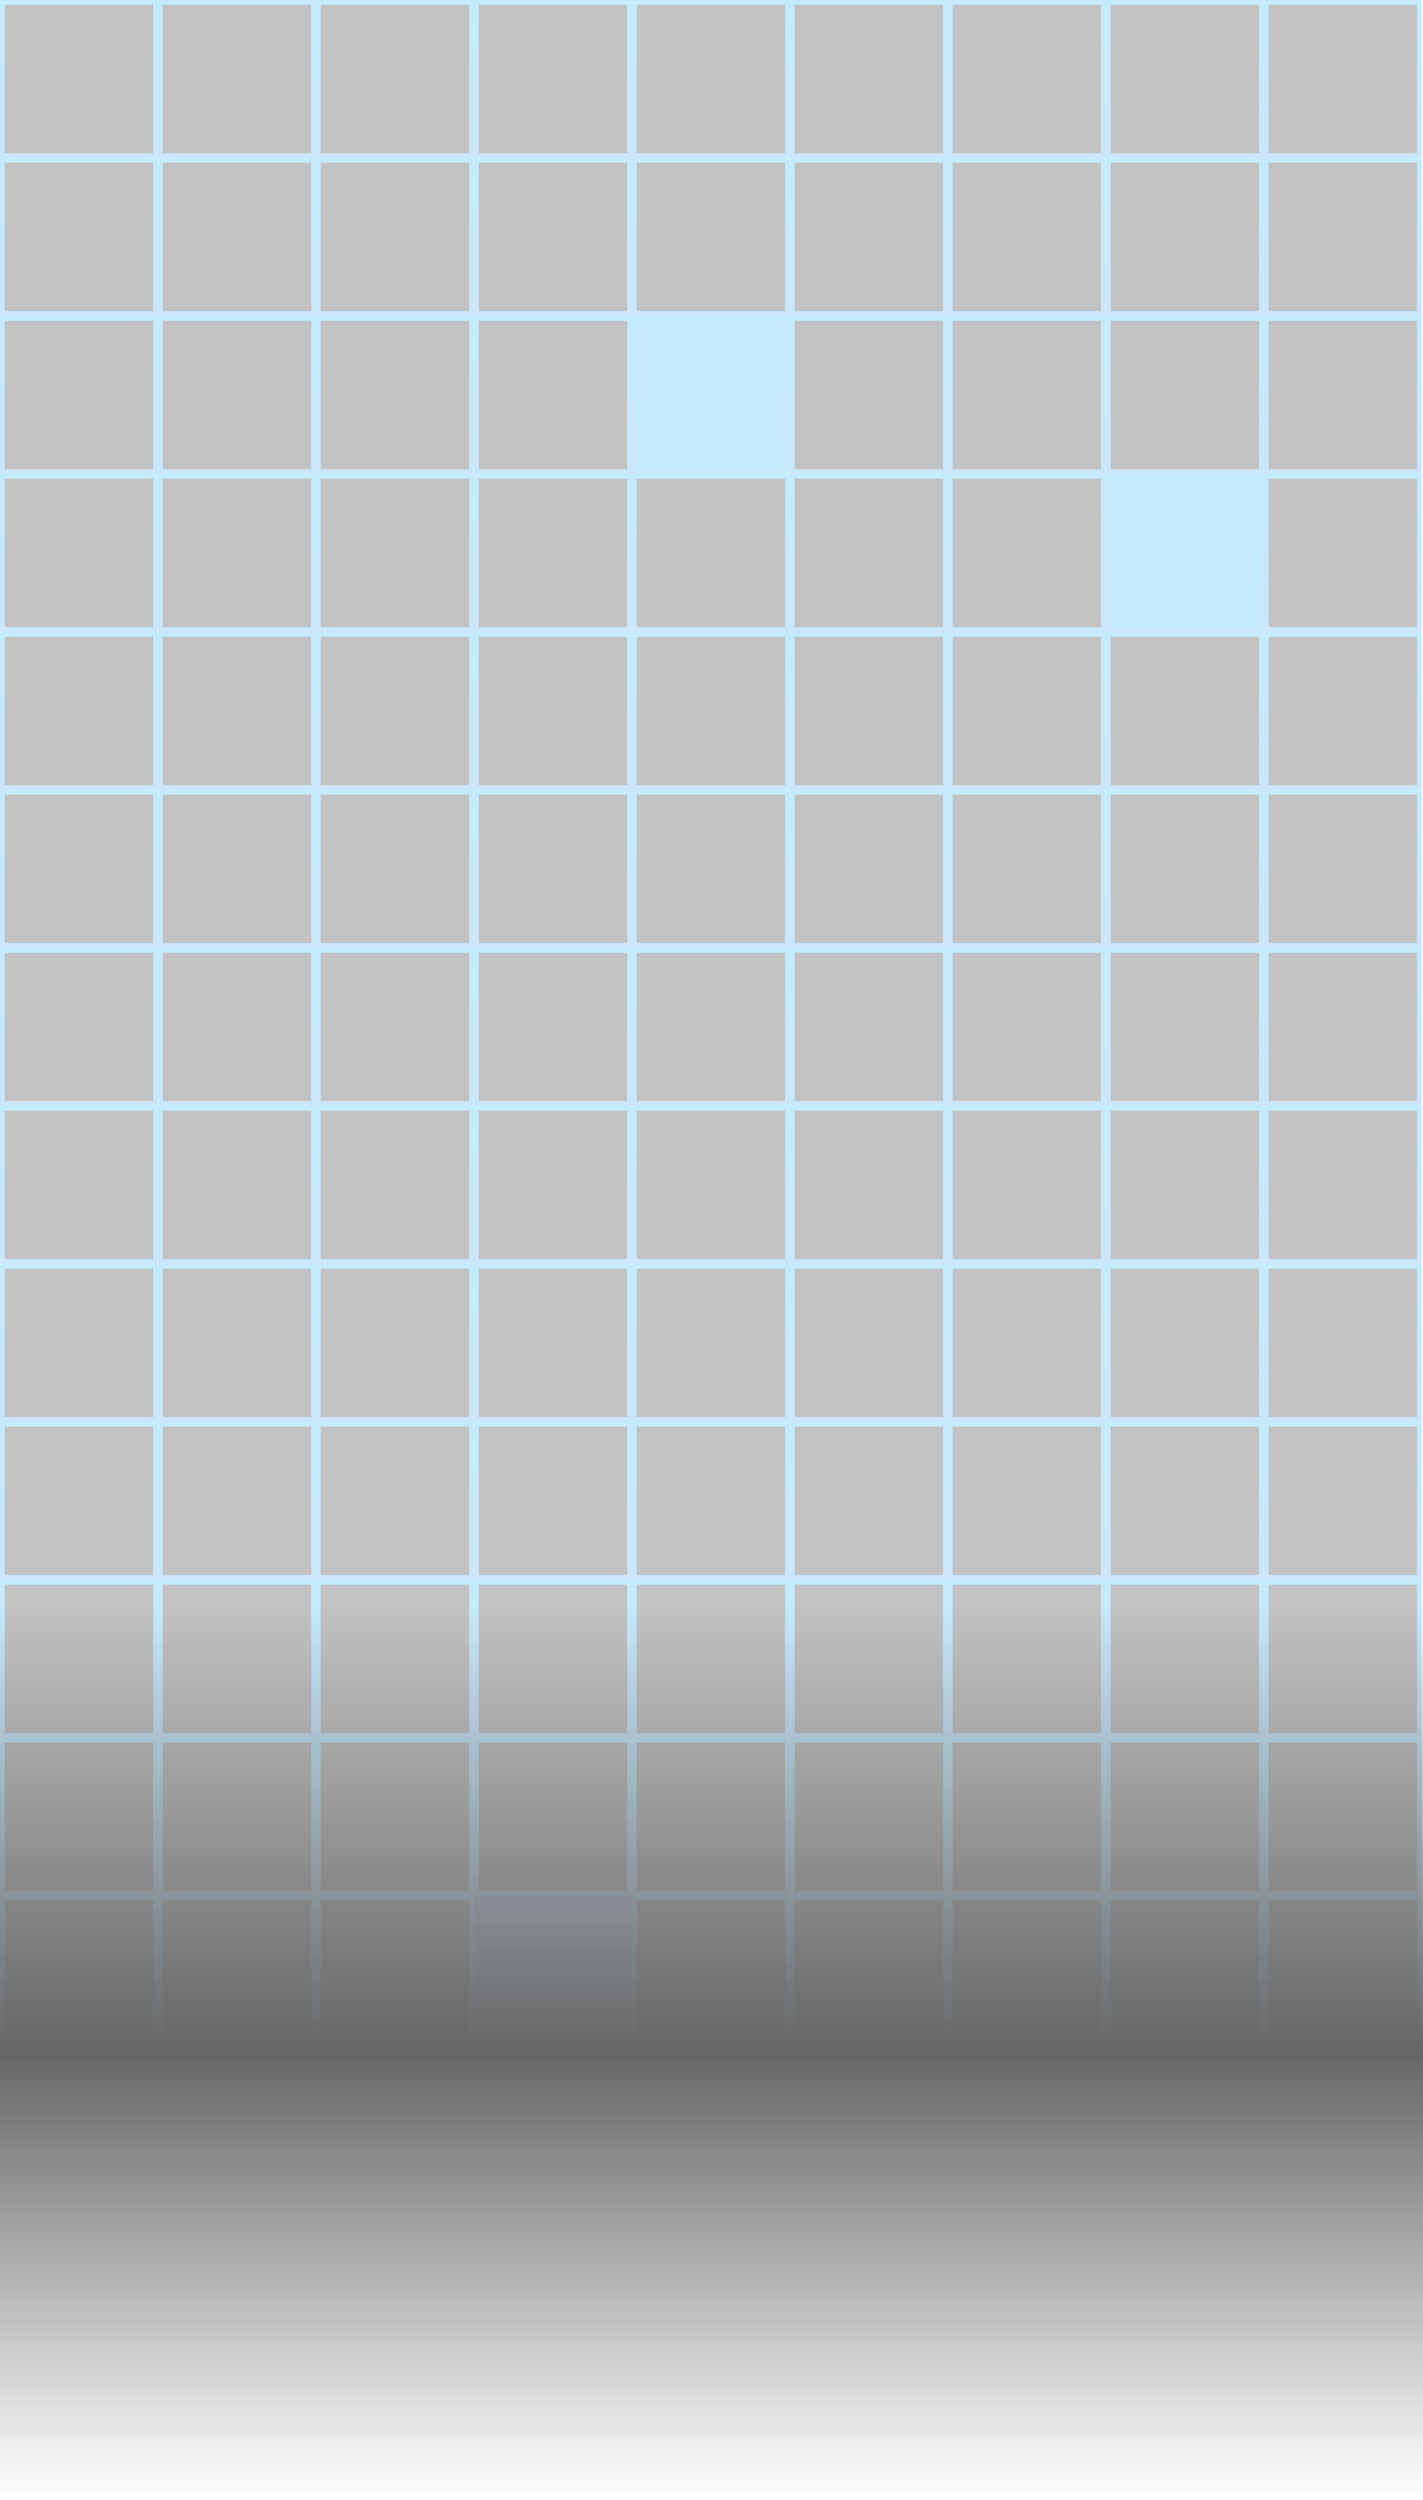 <svg width="374" height="657" viewBox="0 0 374 657" fill="none" xmlns="http://www.w3.org/2000/svg">
<g opacity="0.6">
<g opacity="0.4">
<rect x="0.631" y="0.631" width="40.259" height="40.259" stroke="url(#paint0_linear_1_20)" stroke-width="1.261" fill="#000000"/>
<rect x="42.151" y="0.631" width="40.259" height="40.259" stroke="url(#paint1_linear_1_20)" stroke-width="1.261" fill="#000000"/>
<rect x="83.671" y="0.631" width="40.259" height="40.259" stroke="url(#paint2_linear_1_20)" stroke-width="1.261" fill="#000000"/>
<rect x="125.191" y="0.631" width="40.259" height="40.259" stroke="url(#paint3_linear_1_20)" stroke-width="1.261" fill="#000000"/>
<rect x="166.711" y="0.631" width="40.259" height="40.259" stroke="url(#paint4_linear_1_20)" stroke-width="1.261" fill="#000000"/>
<rect x="208.231" y="0.631" width="40.259" height="40.259" stroke="url(#paint5_linear_1_20)" stroke-width="1.261" fill="#000000"/>
<rect x="249.751" y="0.631" width="40.259" height="40.259" stroke="url(#paint6_linear_1_20)" stroke-width="1.261" fill="#000000"/>
<rect x="291.271" y="0.631" width="40.259" height="40.259" stroke="url(#paint7_linear_1_20)" stroke-width="1.261" fill="#000000"/>
<rect x="332.791" y="0.631" width="40.259" height="40.259" stroke="url(#paint8_linear_1_20)" stroke-width="1.261" fill="#000000"/>
<rect x="0.631" y="42.151" width="40.259" height="40.259" stroke="url(#paint9_linear_1_20)" stroke-width="1.261" fill="#000000"/>
<rect x="42.151" y="42.151" width="40.259" height="40.259" stroke="url(#paint10_linear_1_20)" stroke-width="1.261" fill="#000000"/>
<rect x="83.671" y="42.151" width="40.259" height="40.259" stroke="url(#paint11_linear_1_20)" stroke-width="1.261" fill="#000000"/>
<rect x="125.191" y="42.151" width="40.259" height="40.259" stroke="url(#paint12_linear_1_20)" stroke-width="1.261" fill="#000000"/>
<rect x="166.711" y="42.151" width="40.259" height="40.259" stroke="url(#paint13_linear_1_20)" stroke-width="1.261" fill="#000000"/>
<rect x="208.231" y="42.151" width="40.259" height="40.259" stroke="url(#paint14_linear_1_20)" stroke-width="1.261" fill="#000000"/>
<rect x="249.751" y="42.151" width="40.259" height="40.259" stroke="url(#paint15_linear_1_20)" stroke-width="1.261" fill="#000000"/>
<rect x="291.271" y="42.151" width="40.259" height="40.259" stroke="url(#paint16_linear_1_20)" stroke-width="1.261" fill="#000000"/>
<rect x="332.791" y="42.151" width="40.259" height="40.259" stroke="url(#paint17_linear_1_20)" stroke-width="1.261" fill="#000000"/>
<rect x="0.631" y="83.671" width="40.259" height="40.259" stroke="url(#paint18_linear_1_20)" stroke-width="1.261" fill="#000000"/>
<rect x="42.151" y="83.671" width="40.259" height="40.259" stroke="url(#paint19_linear_1_20)" stroke-width="1.261" fill="#000000"/>
<rect x="83.671" y="83.671" width="40.259" height="40.259" stroke="url(#paint20_linear_1_20)" stroke-width="1.261" fill="#000000"/>
<rect x="125.191" y="83.671" width="40.259" height="40.259" stroke="url(#paint21_linear_1_20)" stroke-width="1.261" fill="#000000"/>
<rect x="166.711" y="83.671" width="40.259" height="40.259" fill="#03a9f4" stroke="url(#paint22_linear_1_20)" stroke-width="1.261"/>
<rect x="208.231" y="83.671" width="40.259" height="40.259" stroke="url(#paint23_linear_1_20)" stroke-width="1.261" fill="#000000"/>
<rect x="249.751" y="83.671" width="40.259" height="40.259" stroke="url(#paint24_linear_1_20)" stroke-width="1.261" fill="#000000"/>
<rect x="291.271" y="83.671" width="40.259" height="40.259" stroke="url(#paint25_linear_1_20)" stroke-width="1.261" fill="#000000"/>
<rect x="332.791" y="83.671" width="40.259" height="40.259" stroke="url(#paint26_linear_1_20)" stroke-width="1.261" fill="#000000"/>
<rect x="0.631" y="125.191" width="40.259" height="40.259" stroke="url(#paint27_linear_1_20)" stroke-width="1.261" fill="#000000"/>
<rect x="42.151" y="125.191" width="40.259" height="40.259" stroke="url(#paint28_linear_1_20)" stroke-width="1.261" fill="#000000"/>
<rect x="83.671" y="125.191" width="40.259" height="40.259" stroke="url(#paint29_linear_1_20)" stroke-width="1.261" fill="#000000"/>
<rect x="125.191" y="125.191" width="40.259" height="40.259" stroke="url(#paint30_linear_1_20)" stroke-width="1.261" fill="#000000"/>
<rect x="166.711" y="125.191" width="40.259" height="40.259" stroke="url(#paint31_linear_1_20)" stroke-width="1.261" fill="#000000"/>
<rect x="208.231" y="125.191" width="40.259" height="40.259" stroke="url(#paint32_linear_1_20)" stroke-width="1.261" fill="#000000"/>
<rect x="249.751" y="125.191" width="40.259" height="40.259" stroke="url(#paint33_linear_1_20)" stroke-width="1.261" fill="#000000"/>
<rect x="291.271" y="125.191" width="40.259" height="40.259" fill="#03a9f4" stroke="url(#paint34_linear_1_20)" stroke-width="1.261"/>
<rect x="332.791" y="125.191" width="40.259" height="40.259" stroke="url(#paint35_linear_1_20)" stroke-width="1.261" fill="#000000"/>
<rect x="0.631" y="166.711" width="40.259" height="40.259" stroke="url(#paint36_linear_1_20)" stroke-width="1.261" fill="#000000"/>
<rect x="42.151" y="166.711" width="40.259" height="40.259" stroke="url(#paint37_linear_1_20)" stroke-width="1.261" fill="#000000"/>
<rect x="83.671" y="166.711" width="40.259" height="40.259" stroke="url(#paint38_linear_1_20)" stroke-width="1.261" fill="#000000"/>
<rect x="125.191" y="166.711" width="40.259" height="40.259" stroke="url(#paint39_linear_1_20)" stroke-width="1.261" fill="#000000"/>
<rect x="166.711" y="166.711" width="40.259" height="40.259" stroke="url(#paint40_linear_1_20)" stroke-width="1.261" fill="#000000"/>
<rect x="208.231" y="166.711" width="40.259" height="40.259" stroke="url(#paint41_linear_1_20)" stroke-width="1.261" fill="#000000"/>
<rect x="249.751" y="166.711" width="40.259" height="40.259" stroke="url(#paint42_linear_1_20)" stroke-width="1.261" fill="#000000"/>
<rect x="291.271" y="166.711" width="40.259" height="40.259" stroke="url(#paint43_linear_1_20)" stroke-width="1.261" fill="#000000"/>
<rect x="332.791" y="166.711" width="40.259" height="40.259" stroke="url(#paint44_linear_1_20)" stroke-width="1.261" fill="#000000"/>
<rect x="0.631" y="208.231" width="40.259" height="40.259" stroke="url(#paint45_linear_1_20)" stroke-width="1.261" fill="#000000"/>
<rect x="42.151" y="208.231" width="40.259" height="40.259" stroke="url(#paint46_linear_1_20)" stroke-width="1.261" fill="#000000"/>
<rect x="83.671" y="208.231" width="40.259" height="40.259" stroke="url(#paint47_linear_1_20)" stroke-width="1.261" fill="#000000"/>
<rect x="125.191" y="208.231" width="40.259" height="40.259" stroke="url(#paint48_linear_1_20)" stroke-width="1.261" fill="#000000"/>
<rect x="166.711" y="208.231" width="40.259" height="40.259" stroke="url(#paint49_linear_1_20)" stroke-width="1.261" fill="#000000"/>
<rect x="208.231" y="208.231" width="40.259" height="40.259" stroke="url(#paint50_linear_1_20)" stroke-width="1.261" fill="#000000"/>
<rect x="249.751" y="208.231" width="40.259" height="40.259" stroke="url(#paint51_linear_1_20)" stroke-width="1.261" fill="#000000"/>
<rect x="291.271" y="208.231" width="40.259" height="40.259" stroke="url(#paint52_linear_1_20)" stroke-width="1.261" fill="#000000"/>
<rect x="332.791" y="208.231" width="40.259" height="40.259" stroke="url(#paint53_linear_1_20)" stroke-width="1.261" fill="#000000"/>
<rect x="0.631" y="249.751" width="40.259" height="40.259" stroke="url(#paint54_linear_1_20)" stroke-width="1.261" fill="#000000"/>
<rect x="42.151" y="249.751" width="40.259" height="40.259" stroke="url(#paint55_linear_1_20)" stroke-width="1.261" fill="#000000"/>
<rect x="83.671" y="249.751" width="40.259" height="40.259" stroke="url(#paint56_linear_1_20)" stroke-width="1.261" fill="#000000"/>
<rect x="125.191" y="249.751" width="40.259" height="40.259" stroke="url(#paint57_linear_1_20)" stroke-width="1.261" fill="#000000"/>
<rect x="166.711" y="249.751" width="40.259" height="40.259" stroke="url(#paint58_linear_1_20)" stroke-width="1.261" fill="#000000"/>
<rect x="208.231" y="249.751" width="40.259" height="40.259" stroke="url(#paint59_linear_1_20)" stroke-width="1.261" fill="#000000"/>
<rect x="249.751" y="249.751" width="40.259" height="40.259" stroke="url(#paint60_linear_1_20)" stroke-width="1.261" fill="#000000"/>
<rect x="291.271" y="249.751" width="40.259" height="40.259" stroke="url(#paint61_linear_1_20)" stroke-width="1.261" fill="#000000"/>
<rect x="332.791" y="249.751" width="40.259" height="40.259" stroke="url(#paint62_linear_1_20)" stroke-width="1.261" fill="#000000"/>
<rect x="0.631" y="291.271" width="40.259" height="40.259" stroke="url(#paint63_linear_1_20)" stroke-width="1.261" fill="#000000"/>
<rect x="42.151" y="291.271" width="40.259" height="40.259" stroke="url(#paint64_linear_1_20)" stroke-width="1.261" fill="#000000"/>
<rect x="83.671" y="291.271" width="40.259" height="40.259" stroke="url(#paint65_linear_1_20)" stroke-width="1.261" fill="#000000"/>
<rect x="125.191" y="291.271" width="40.259" height="40.259" stroke="url(#paint66_linear_1_20)" stroke-width="1.261" fill="#000000"/>
<rect x="166.711" y="291.271" width="40.259" height="40.259" stroke="url(#paint67_linear_1_20)" stroke-width="1.261" fill="#000000"/>
<rect x="208.231" y="291.271" width="40.259" height="40.259" stroke="url(#paint68_linear_1_20)" stroke-width="1.261" fill="#000000"/>
<rect x="249.751" y="291.271" width="40.259" height="40.259" stroke="url(#paint69_linear_1_20)" stroke-width="1.261" fill="#000000"/>
<rect x="291.271" y="291.271" width="40.259" height="40.259" stroke="url(#paint70_linear_1_20)" stroke-width="1.261" fill="#000000"/>
<rect x="332.791" y="291.271" width="40.259" height="40.259" stroke="url(#paint71_linear_1_20)" stroke-width="1.261" fill="#000000"/>
<rect x="0.631" y="332.791" width="40.259" height="40.259" stroke="url(#paint72_linear_1_20)" stroke-width="1.261" fill="#000000"/>
<rect x="42.151" y="332.791" width="40.259" height="40.259" stroke="url(#paint73_linear_1_20)" stroke-width="1.261" fill="#000000"/>
<rect x="83.671" y="332.791" width="40.259" height="40.259" stroke="url(#paint74_linear_1_20)" stroke-width="1.261" fill="#000000"/>
<rect x="125.191" y="332.791" width="40.259" height="40.259" stroke="url(#paint75_linear_1_20)" stroke-width="1.261" fill="#000000"/>
<rect x="166.711" y="332.791" width="40.259" height="40.259" stroke="url(#paint76_linear_1_20)" stroke-width="1.261" fill="#000000"/>
<rect x="208.231" y="332.791" width="40.259" height="40.259" stroke="url(#paint77_linear_1_20)" stroke-width="1.261" fill="#000000"/>
<rect x="249.751" y="332.791" width="40.259" height="40.259" stroke="url(#paint78_linear_1_20)" stroke-width="1.261" fill="#000000"/>
<rect x="291.271" y="332.791" width="40.259" height="40.259" stroke="url(#paint79_linear_1_20)" stroke-width="1.261" fill="#000000"/>
<rect x="332.791" y="332.791" width="40.259" height="40.259" stroke="url(#paint80_linear_1_20)" stroke-width="1.261" fill="#000000"/>
<rect x="0.631" y="374.311" width="40.259" height="40.259" stroke="url(#paint81_linear_1_20)" stroke-width="1.261" fill="#000000"/>
<rect x="42.151" y="374.311" width="40.259" height="40.259" stroke="url(#paint82_linear_1_20)" stroke-width="1.261" fill="#000000"/>
<rect x="83.671" y="374.311" width="40.259" height="40.259" stroke="url(#paint83_linear_1_20)" stroke-width="1.261" fill="#000000"/>
<rect x="125.191" y="374.311" width="40.259" height="40.259" stroke="url(#paint84_linear_1_20)" stroke-width="1.261" fill="#000000"/>
<rect x="166.711" y="374.311" width="40.259" height="40.259" stroke="url(#paint85_linear_1_20)" stroke-width="1.261" fill="#000000"/>
<rect x="208.231" y="374.311" width="40.259" height="40.259" stroke="url(#paint86_linear_1_20)" stroke-width="1.261" fill="#000000"/>
<rect x="249.751" y="374.311" width="40.259" height="40.259" stroke="url(#paint87_linear_1_20)" stroke-width="1.261" fill="#000000"/>
<rect x="291.271" y="374.311" width="40.259" height="40.259" stroke="url(#paint88_linear_1_20)" stroke-width="1.261" fill="#000000"/>
<rect x="332.791" y="374.311" width="40.259" height="40.259" stroke="url(#paint89_linear_1_20)" stroke-width="1.261" fill="#000000"/>
<rect x="0.631" y="415.831" width="40.259" height="40.259" stroke="url(#paint90_linear_1_20)" stroke-width="1.261" fill="#000000"/>
<rect x="42.151" y="415.831" width="40.259" height="40.259" stroke="url(#paint91_linear_1_20)" stroke-width="1.261" fill="#000000"/>
<rect x="83.671" y="415.831" width="40.259" height="40.259" stroke="url(#paint92_linear_1_20)" stroke-width="1.261" fill="#000000"/>
<rect x="125.191" y="415.831" width="40.259" height="40.259" stroke="url(#paint93_linear_1_20)" stroke-width="1.261" fill="#000000"/>
<rect x="166.711" y="415.831" width="40.259" height="40.259" stroke="url(#paint94_linear_1_20)" stroke-width="1.261" fill="#000000"/>
<rect x="208.231" y="415.831" width="40.259" height="40.259" stroke="url(#paint95_linear_1_20)" stroke-width="1.261" fill="#000000"/>
<rect x="249.751" y="415.831" width="40.259" height="40.259" stroke="url(#paint96_linear_1_20)" stroke-width="1.261" fill="#000000"/>
<rect x="291.271" y="415.831" width="40.259" height="40.259" stroke="url(#paint97_linear_1_20)" stroke-width="1.261" fill="#000000"/>
<rect x="332.791" y="415.831" width="40.259" height="40.259" stroke="url(#paint98_linear_1_20)" stroke-width="1.261" fill="#000000"/>
<rect x="0.631" y="457.351" width="40.259" height="40.259" stroke="url(#paint99_linear_1_20)" stroke-width="1.261" fill="#000000"/>
<rect x="42.151" y="457.351" width="40.259" height="40.259" stroke="url(#paint100_linear_1_20)" stroke-width="1.261" fill="#000000"/>
<rect x="83.671" y="457.351" width="40.259" height="40.259" stroke="url(#paint101_linear_1_20)" stroke-width="1.261" fill="#000000"/>
<rect x="125.191" y="457.351" width="40.259" height="40.259" stroke="url(#paint102_linear_1_20)" stroke-width="1.261" fill="#000000"/>
<rect x="166.711" y="457.351" width="40.259" height="40.259" stroke="url(#paint103_linear_1_20)" stroke-width="1.261" fill="#000000"/>
<rect x="208.231" y="457.351" width="40.259" height="40.259" stroke="url(#paint104_linear_1_20)" stroke-width="1.261" fill="#000000"/>
<rect x="249.751" y="457.351" width="40.259" height="40.259" stroke="url(#paint105_linear_1_20)" stroke-width="1.261" fill="#000000"/>
<rect x="291.271" y="457.351" width="40.259" height="40.259" stroke="url(#paint106_linear_1_20)" stroke-width="1.261" fill="#000000"/>
<rect x="332.791" y="457.351" width="40.259" height="40.259" stroke="url(#paint107_linear_1_20)" stroke-width="1.261" fill="#000000"/>
<rect x="0.631" y="498.871" width="40.259" height="40.259" stroke="url(#paint108_linear_1_20)" stroke-width="1.261" fill="#000000"/>
<rect x="42.151" y="498.871" width="40.259" height="40.259" stroke="url(#paint109_linear_1_20)" stroke-width="1.261" fill="#000000"/>
<rect x="83.671" y="498.871" width="40.259" height="40.259" stroke="url(#paint110_linear_1_20)" stroke-width="1.261" fill="#000000"/>
<rect x="125.191" y="498.871" width="40.259" height="40.259" fill="#1a64a1" stroke="#1a64a1" stroke-width="1.261"/>
<rect x="166.711" y="498.871" width="40.259" height="40.259" stroke="url(#paint111_linear_1_20)" stroke-width="1.261" fill="#000000"/>
<rect x="208.231" y="498.871" width="40.259" height="40.259" stroke="url(#paint112_linear_1_20)" stroke-width="1.261" fill="#000000"/>
<rect x="249.751" y="498.871" width="40.259" height="40.259" stroke="url(#paint113_linear_1_20)" stroke-width="1.261" fill="#000000"/>
<rect x="291.271" y="498.871" width="40.259" height="40.259" stroke="url(#paint114_linear_1_20)" stroke-width="1.261" fill="#000000"/>
<rect x="332.791" y="498.871" width="40.259" height="40.259" stroke="url(#paint115_linear_1_20)" stroke-width="1.261" fill="#000000"/>
</g>
<rect y="422" width="374" height="235" fill="url(#paint116_linear_1_20)"/>
</g>
<defs fill="#000000">
<linearGradient id="paint0_linear_1_20" x1="20.76" y1="0" x2="20.76" y2="41.52" gradientUnits="userSpaceOnUse" fill="#000000">
<stop stop-color="#03a9f4" fill="#000000"/>
<stop offset="1" stop-color="#2196f3" fill="#000000"/>
</linearGradient>
<linearGradient id="paint1_linear_1_20" x1="62.28" y1="0" x2="62.28" y2="41.52" gradientUnits="userSpaceOnUse" fill="#000000">
<stop stop-color="#03a9f4" fill="#000000"/>
<stop offset="1" stop-color="#2196f3" fill="#000000"/>
</linearGradient>
<linearGradient id="paint2_linear_1_20" x1="103.8" y1="0" x2="103.8" y2="41.52" gradientUnits="userSpaceOnUse" fill="#000000">
<stop stop-color="#03a9f4" fill="#000000"/>
<stop offset="1" stop-color="#2196f3" fill="#000000"/>
</linearGradient>
<linearGradient id="paint3_linear_1_20" x1="145.32" y1="0" x2="145.32" y2="41.52" gradientUnits="userSpaceOnUse" fill="#000000">
<stop stop-color="#03a9f4" fill="#000000"/>
<stop offset="1" stop-color="#2196f3" fill="#000000"/>
</linearGradient>
<linearGradient id="paint4_linear_1_20" x1="186.84" y1="0" x2="186.84" y2="41.52" gradientUnits="userSpaceOnUse" fill="#000000">
<stop stop-color="#03a9f4" fill="#000000"/>
<stop offset="1" stop-color="#2196f3" fill="#000000"/>
</linearGradient>
<linearGradient id="paint5_linear_1_20" x1="228.36" y1="0" x2="228.36" y2="41.52" gradientUnits="userSpaceOnUse" fill="#000000">
<stop stop-color="#03a9f4" fill="#000000"/>
<stop offset="1" stop-color="#2196f3" fill="#000000"/>
</linearGradient>
<linearGradient id="paint6_linear_1_20" x1="269.88" y1="0" x2="269.88" y2="41.52" gradientUnits="userSpaceOnUse" fill="#000000">
<stop stop-color="#03a9f4" fill="#000000"/>
<stop offset="1" stop-color="#2196f3" fill="#000000"/>
</linearGradient>
<linearGradient id="paint7_linear_1_20" x1="311.4" y1="0" x2="311.4" y2="41.52" gradientUnits="userSpaceOnUse" fill="#000000">
<stop stop-color="#03a9f4" fill="#000000"/>
<stop offset="1" stop-color="#2196f3" fill="#000000"/>
</linearGradient>
<linearGradient id="paint8_linear_1_20" x1="352.92" y1="0" x2="352.92" y2="41.52" gradientUnits="userSpaceOnUse" fill="#000000">
<stop stop-color="#03a9f4" fill="#000000"/>
<stop offset="1" stop-color="#2196f3" fill="#000000"/>
</linearGradient>
<linearGradient id="paint9_linear_1_20" x1="20.76" y1="41.52" x2="20.76" y2="83.04" gradientUnits="userSpaceOnUse" fill="#000000">
<stop stop-color="#03a9f4" fill="#000000"/>
<stop offset="1" stop-color="#2196f3" fill="#000000"/>
</linearGradient>
<linearGradient id="paint10_linear_1_20" x1="62.28" y1="41.52" x2="62.28" y2="83.04" gradientUnits="userSpaceOnUse" fill="#000000">
<stop stop-color="#03a9f4" fill="#000000"/>
<stop offset="1" stop-color="#2196f3" fill="#000000"/>
</linearGradient>
<linearGradient id="paint11_linear_1_20" x1="103.8" y1="41.52" x2="103.8" y2="83.04" gradientUnits="userSpaceOnUse" fill="#000000">
<stop stop-color="#03a9f4" fill="#000000"/>
<stop offset="1" stop-color="#2196f3" fill="#000000"/>
</linearGradient>
<linearGradient id="paint12_linear_1_20" x1="145.32" y1="41.52" x2="145.32" y2="83.04" gradientUnits="userSpaceOnUse" fill="#000000">
<stop stop-color="#03a9f4" fill="#000000"/>
<stop offset="1" stop-color="#2196f3" fill="#000000"/>
</linearGradient>
<linearGradient id="paint13_linear_1_20" x1="186.84" y1="41.52" x2="186.84" y2="83.04" gradientUnits="userSpaceOnUse" fill="#000000">
<stop stop-color="#03a9f4" fill="#000000"/>
<stop offset="1" stop-color="#2196f3" fill="#000000"/>
</linearGradient>
<linearGradient id="paint14_linear_1_20" x1="228.36" y1="41.52" x2="228.36" y2="83.04" gradientUnits="userSpaceOnUse" fill="#000000">
<stop stop-color="#03a9f4" fill="#000000"/>
<stop offset="1" stop-color="#2196f3" fill="#000000"/>
</linearGradient>
<linearGradient id="paint15_linear_1_20" x1="269.88" y1="41.52" x2="269.88" y2="83.04" gradientUnits="userSpaceOnUse" fill="#000000">
<stop stop-color="#03a9f4" fill="#000000"/>
<stop offset="1" stop-color="#2196f3" fill="#000000"/>
</linearGradient>
<linearGradient id="paint16_linear_1_20" x1="311.4" y1="41.52" x2="311.4" y2="83.04" gradientUnits="userSpaceOnUse" fill="#000000">
<stop stop-color="#03a9f4" fill="#000000"/>
<stop offset="1" stop-color="#2196f3" fill="#000000"/>
</linearGradient>
<linearGradient id="paint17_linear_1_20" x1="352.92" y1="41.52" x2="352.92" y2="83.04" gradientUnits="userSpaceOnUse" fill="#000000">
<stop stop-color="#03a9f4" fill="#000000"/>
<stop offset="1" stop-color="#2196f3" fill="#000000"/>
</linearGradient>
<linearGradient id="paint18_linear_1_20" x1="20.76" y1="83.04" x2="20.76" y2="124.56" gradientUnits="userSpaceOnUse" fill="#000000">
<stop stop-color="#03a9f4" fill="#000000"/>
<stop offset="1" stop-color="#2196f3" fill="#000000"/>
</linearGradient>
<linearGradient id="paint19_linear_1_20" x1="62.28" y1="83.04" x2="62.28" y2="124.56" gradientUnits="userSpaceOnUse" fill="#000000">
<stop stop-color="#03a9f4" fill="#000000"/>
<stop offset="1" stop-color="#2196f3" fill="#000000"/>
</linearGradient>
<linearGradient id="paint20_linear_1_20" x1="103.8" y1="83.04" x2="103.8" y2="124.56" gradientUnits="userSpaceOnUse" fill="#000000">
<stop stop-color="#03a9f4" fill="#000000"/>
<stop offset="1" stop-color="#2196f3" fill="#000000"/>
</linearGradient>
<linearGradient id="paint21_linear_1_20" x1="145.32" y1="83.04" x2="145.32" y2="124.56" gradientUnits="userSpaceOnUse" fill="#000000">
<stop stop-color="#03a9f4" fill="#000000"/>
<stop offset="1" stop-color="#2196f3" fill="#000000"/>
</linearGradient>
<linearGradient id="paint22_linear_1_20" x1="186.84" y1="83.04" x2="186.84" y2="124.56" gradientUnits="userSpaceOnUse" fill="#000000">
<stop stop-color="#03a9f4" fill="#000000"/>
<stop offset="1" stop-color="#2196f3" fill="#000000"/>
</linearGradient>
<linearGradient id="paint23_linear_1_20" x1="228.36" y1="83.04" x2="228.36" y2="124.56" gradientUnits="userSpaceOnUse" fill="#000000">
<stop stop-color="#03a9f4" fill="#000000"/>
<stop offset="1" stop-color="#2196f3" fill="#000000"/>
</linearGradient>
<linearGradient id="paint24_linear_1_20" x1="269.88" y1="83.04" x2="269.88" y2="124.56" gradientUnits="userSpaceOnUse" fill="#000000">
<stop stop-color="#03a9f4" fill="#000000"/>
<stop offset="1" stop-color="#2196f3" fill="#000000"/>
</linearGradient>
<linearGradient id="paint25_linear_1_20" x1="311.4" y1="83.04" x2="311.4" y2="124.56" gradientUnits="userSpaceOnUse" fill="#000000">
<stop stop-color="#03a9f4" fill="#000000"/>
<stop offset="1" stop-color="#2196f3" fill="#000000"/>
</linearGradient>
<linearGradient id="paint26_linear_1_20" x1="352.92" y1="83.04" x2="352.92" y2="124.56" gradientUnits="userSpaceOnUse" fill="#000000">
<stop stop-color="#03a9f4" fill="#000000"/>
<stop offset="1" stop-color="#2196f3" fill="#000000"/>
</linearGradient>
<linearGradient id="paint27_linear_1_20" x1="20.76" y1="124.56" x2="20.76" y2="166.08" gradientUnits="userSpaceOnUse" fill="#000000">
<stop stop-color="#03a9f4" fill="#000000"/>
<stop offset="1" stop-color="#2196f3" fill="#000000"/>
</linearGradient>
<linearGradient id="paint28_linear_1_20" x1="62.28" y1="124.56" x2="62.28" y2="166.08" gradientUnits="userSpaceOnUse" fill="#000000">
<stop stop-color="#03a9f4" fill="#000000"/>
<stop offset="1" stop-color="#2196f3" fill="#000000"/>
</linearGradient>
<linearGradient id="paint29_linear_1_20" x1="103.8" y1="124.56" x2="103.8" y2="166.08" gradientUnits="userSpaceOnUse" fill="#000000">
<stop stop-color="#03a9f4" fill="#000000"/>
<stop offset="1" stop-color="#2196f3" fill="#000000"/>
</linearGradient>
<linearGradient id="paint30_linear_1_20" x1="145.32" y1="124.56" x2="145.32" y2="166.08" gradientUnits="userSpaceOnUse" fill="#000000">
<stop stop-color="#03a9f4" fill="#000000"/>
<stop offset="1" stop-color="#2196f3" fill="#000000"/>
</linearGradient>
<linearGradient id="paint31_linear_1_20" x1="186.84" y1="124.56" x2="186.84" y2="166.08" gradientUnits="userSpaceOnUse" fill="#000000">
<stop stop-color="#03a9f4" fill="#000000"/>
<stop offset="1" stop-color="#2196f3" fill="#000000"/>
</linearGradient>
<linearGradient id="paint32_linear_1_20" x1="228.36" y1="124.56" x2="228.36" y2="166.08" gradientUnits="userSpaceOnUse" fill="#000000">
<stop stop-color="#03a9f4" fill="#000000"/>
<stop offset="1" stop-color="#2196f3" fill="#000000"/>
</linearGradient>
<linearGradient id="paint33_linear_1_20" x1="269.88" y1="124.56" x2="269.88" y2="166.08" gradientUnits="userSpaceOnUse" fill="#000000">
<stop stop-color="#03a9f4" fill="#000000"/>
<stop offset="1" stop-color="#2196f3" fill="#000000"/>
</linearGradient>
<linearGradient id="paint34_linear_1_20" x1="311.4" y1="124.56" x2="311.4" y2="166.08" gradientUnits="userSpaceOnUse" fill="#000000">
<stop stop-color="#03a9f4" fill="#000000"/>
<stop offset="1" stop-color="#2196f3" fill="#000000"/>
</linearGradient>
<linearGradient id="paint35_linear_1_20" x1="352.92" y1="124.56" x2="352.92" y2="166.08" gradientUnits="userSpaceOnUse" fill="#000000">
<stop stop-color="#03a9f4" fill="#000000"/>
<stop offset="1" stop-color="#2196f3" fill="#000000"/>
</linearGradient>
<linearGradient id="paint36_linear_1_20" x1="20.76" y1="166.08" x2="20.76" y2="207.6" gradientUnits="userSpaceOnUse" fill="#000000">
<stop stop-color="#03a9f4" fill="#000000"/>
<stop offset="1" stop-color="#2196f3" fill="#000000"/>
</linearGradient>
<linearGradient id="paint37_linear_1_20" x1="62.28" y1="166.08" x2="62.28" y2="207.6" gradientUnits="userSpaceOnUse" fill="#000000">
<stop stop-color="#03a9f4" fill="#000000"/>
<stop offset="1" stop-color="#2196f3" fill="#000000"/>
</linearGradient>
<linearGradient id="paint38_linear_1_20" x1="103.8" y1="166.08" x2="103.8" y2="207.6" gradientUnits="userSpaceOnUse" fill="#000000">
<stop stop-color="#03a9f4" fill="#000000"/>
<stop offset="1" stop-color="#2196f3" fill="#000000"/>
</linearGradient>
<linearGradient id="paint39_linear_1_20" x1="145.32" y1="166.08" x2="145.32" y2="207.6" gradientUnits="userSpaceOnUse" fill="#000000">
<stop stop-color="#03a9f4" fill="#000000"/>
<stop offset="1" stop-color="#2196f3" fill="#000000"/>
</linearGradient>
<linearGradient id="paint40_linear_1_20" x1="186.84" y1="166.08" x2="186.84" y2="207.6" gradientUnits="userSpaceOnUse" fill="#000000">
<stop stop-color="#03a9f4" fill="#000000"/>
<stop offset="1" stop-color="#2196f3" fill="#000000"/>
</linearGradient>
<linearGradient id="paint41_linear_1_20" x1="228.36" y1="166.08" x2="228.36" y2="207.6" gradientUnits="userSpaceOnUse" fill="#000000">
<stop stop-color="#03a9f4" fill="#000000"/>
<stop offset="1" stop-color="#2196f3" fill="#000000"/>
</linearGradient>
<linearGradient id="paint42_linear_1_20" x1="269.88" y1="166.08" x2="269.88" y2="207.6" gradientUnits="userSpaceOnUse" fill="#000000">
<stop stop-color="#03a9f4" fill="#000000"/>
<stop offset="1" stop-color="#2196f3" fill="#000000"/>
</linearGradient>
<linearGradient id="paint43_linear_1_20" x1="311.4" y1="166.08" x2="311.4" y2="207.6" gradientUnits="userSpaceOnUse" fill="#000000">
<stop stop-color="#03a9f4" fill="#000000"/>
<stop offset="1" stop-color="#2196f3" fill="#000000"/>
</linearGradient>
<linearGradient id="paint44_linear_1_20" x1="352.92" y1="166.08" x2="352.92" y2="207.6" gradientUnits="userSpaceOnUse" fill="#000000">
<stop stop-color="#03a9f4" fill="#000000"/>
<stop offset="1" stop-color="#2196f3" fill="#000000"/>
</linearGradient>
<linearGradient id="paint45_linear_1_20" x1="20.76" y1="207.6" x2="20.76" y2="249.12" gradientUnits="userSpaceOnUse" fill="#000000">
<stop stop-color="#03a9f4" fill="#000000"/>
<stop offset="1" stop-color="#2196f3" fill="#000000"/>
</linearGradient>
<linearGradient id="paint46_linear_1_20" x1="62.28" y1="207.6" x2="62.28" y2="249.12" gradientUnits="userSpaceOnUse" fill="#000000">
<stop stop-color="#03a9f4" fill="#000000"/>
<stop offset="1" stop-color="#2196f3" fill="#000000"/>
</linearGradient>
<linearGradient id="paint47_linear_1_20" x1="103.8" y1="207.6" x2="103.8" y2="249.12" gradientUnits="userSpaceOnUse" fill="#000000">
<stop stop-color="#03a9f4" fill="#000000"/>
<stop offset="1" stop-color="#2196f3" fill="#000000"/>
</linearGradient>
<linearGradient id="paint48_linear_1_20" x1="145.32" y1="207.6" x2="145.32" y2="249.12" gradientUnits="userSpaceOnUse" fill="#000000">
<stop stop-color="#03a9f4" fill="#000000"/>
<stop offset="1" stop-color="#2196f3" fill="#000000"/>
</linearGradient>
<linearGradient id="paint49_linear_1_20" x1="186.84" y1="207.6" x2="186.84" y2="249.12" gradientUnits="userSpaceOnUse" fill="#000000">
<stop stop-color="#03a9f4" fill="#000000"/>
<stop offset="1" stop-color="#2196f3" fill="#000000"/>
</linearGradient>
<linearGradient id="paint50_linear_1_20" x1="228.36" y1="207.6" x2="228.36" y2="249.12" gradientUnits="userSpaceOnUse" fill="#000000">
<stop stop-color="#03a9f4" fill="#000000"/>
<stop offset="1" stop-color="#2196f3" fill="#000000"/>
</linearGradient>
<linearGradient id="paint51_linear_1_20" x1="269.88" y1="207.6" x2="269.88" y2="249.12" gradientUnits="userSpaceOnUse" fill="#000000">
<stop stop-color="#03a9f4" fill="#000000"/>
<stop offset="1" stop-color="#2196f3" fill="#000000"/>
</linearGradient>
<linearGradient id="paint52_linear_1_20" x1="311.4" y1="207.6" x2="311.4" y2="249.12" gradientUnits="userSpaceOnUse" fill="#000000">
<stop stop-color="#03a9f4" fill="#000000"/>
<stop offset="1" stop-color="#2196f3" fill="#000000"/>
</linearGradient>
<linearGradient id="paint53_linear_1_20" x1="352.92" y1="207.6" x2="352.92" y2="249.12" gradientUnits="userSpaceOnUse" fill="#000000">
<stop stop-color="#03a9f4" fill="#000000"/>
<stop offset="1" stop-color="#2196f3" fill="#000000"/>
</linearGradient>
<linearGradient id="paint54_linear_1_20" x1="20.76" y1="249.12" x2="20.76" y2="290.64" gradientUnits="userSpaceOnUse" fill="#000000">
<stop stop-color="#03a9f4" fill="#000000"/>
<stop offset="1" stop-color="#2196f3" fill="#000000"/>
</linearGradient>
<linearGradient id="paint55_linear_1_20" x1="62.28" y1="249.12" x2="62.28" y2="290.64" gradientUnits="userSpaceOnUse" fill="#000000">
<stop stop-color="#03a9f4" fill="#000000"/>
<stop offset="1" stop-color="#2196f3" fill="#000000"/>
</linearGradient>
<linearGradient id="paint56_linear_1_20" x1="103.8" y1="249.12" x2="103.8" y2="290.64" gradientUnits="userSpaceOnUse" fill="#000000">
<stop stop-color="#03a9f4" fill="#000000"/>
<stop offset="1" stop-color="#2196f3" fill="#000000"/>
</linearGradient>
<linearGradient id="paint57_linear_1_20" x1="145.32" y1="249.12" x2="145.32" y2="290.64" gradientUnits="userSpaceOnUse" fill="#000000">
<stop stop-color="#03a9f4" fill="#000000"/>
<stop offset="1" stop-color="#2196f3" fill="#000000"/>
</linearGradient>
<linearGradient id="paint58_linear_1_20" x1="186.84" y1="249.12" x2="186.84" y2="290.64" gradientUnits="userSpaceOnUse" fill="#000000">
<stop stop-color="#03a9f4" fill="#000000"/>
<stop offset="1" stop-color="#2196f3" fill="#000000"/>
</linearGradient>
<linearGradient id="paint59_linear_1_20" x1="228.36" y1="249.12" x2="228.36" y2="290.64" gradientUnits="userSpaceOnUse" fill="#000000">
<stop stop-color="#03a9f4" fill="#000000"/>
<stop offset="1" stop-color="#2196f3" fill="#000000"/>
</linearGradient>
<linearGradient id="paint60_linear_1_20" x1="269.88" y1="249.12" x2="269.88" y2="290.64" gradientUnits="userSpaceOnUse" fill="#000000">
<stop stop-color="#03a9f4" fill="#000000"/>
<stop offset="1" stop-color="#2196f3" fill="#000000"/>
</linearGradient>
<linearGradient id="paint61_linear_1_20" x1="311.4" y1="249.12" x2="311.4" y2="290.64" gradientUnits="userSpaceOnUse" fill="#000000">
<stop stop-color="#03a9f4" fill="#000000"/>
<stop offset="1" stop-color="#2196f3" fill="#000000"/>
</linearGradient>
<linearGradient id="paint62_linear_1_20" x1="352.92" y1="249.12" x2="352.92" y2="290.64" gradientUnits="userSpaceOnUse" fill="#000000">
<stop stop-color="#03a9f4" fill="#000000"/>
<stop offset="1" stop-color="#2196f3" fill="#000000"/>
</linearGradient>
<linearGradient id="paint63_linear_1_20" x1="20.76" y1="290.64" x2="20.76" y2="332.16" gradientUnits="userSpaceOnUse" fill="#000000">
<stop stop-color="#03a9f4" fill="#000000"/>
<stop offset="1" stop-color="#2196f3" fill="#000000"/>
</linearGradient>
<linearGradient id="paint64_linear_1_20" x1="62.28" y1="290.64" x2="62.28" y2="332.16" gradientUnits="userSpaceOnUse" fill="#000000">
<stop stop-color="#03a9f4" fill="#000000"/>
<stop offset="1" stop-color="#2196f3" fill="#000000"/>
</linearGradient>
<linearGradient id="paint65_linear_1_20" x1="103.8" y1="290.64" x2="103.8" y2="332.16" gradientUnits="userSpaceOnUse" fill="#000000">
<stop stop-color="#03a9f4" fill="#000000"/>
<stop offset="1" stop-color="#2196f3" fill="#000000"/>
</linearGradient>
<linearGradient id="paint66_linear_1_20" x1="145.32" y1="290.64" x2="145.32" y2="332.16" gradientUnits="userSpaceOnUse" fill="#000000">
<stop stop-color="#03a9f4" fill="#000000"/>
<stop offset="1" stop-color="#2196f3" fill="#000000"/>
</linearGradient>
<linearGradient id="paint67_linear_1_20" x1="186.84" y1="290.64" x2="186.84" y2="332.16" gradientUnits="userSpaceOnUse" fill="#000000">
<stop stop-color="#03a9f4" fill="#000000"/>
<stop offset="1" stop-color="#2196f3" fill="#000000"/>
</linearGradient>
<linearGradient id="paint68_linear_1_20" x1="228.36" y1="290.64" x2="228.36" y2="332.16" gradientUnits="userSpaceOnUse" fill="#000000">
<stop stop-color="#03a9f4" fill="#000000"/>
<stop offset="1" stop-color="#2196f3" fill="#000000"/>
</linearGradient>
<linearGradient id="paint69_linear_1_20" x1="269.88" y1="290.64" x2="269.88" y2="332.16" gradientUnits="userSpaceOnUse" fill="#000000">
<stop stop-color="#03a9f4" fill="#000000"/>
<stop offset="1" stop-color="#2196f3" fill="#000000"/>
</linearGradient>
<linearGradient id="paint70_linear_1_20" x1="311.4" y1="290.64" x2="311.4" y2="332.16" gradientUnits="userSpaceOnUse" fill="#000000">
<stop stop-color="#03a9f4" fill="#000000"/>
<stop offset="1" stop-color="#2196f3" fill="#000000"/>
</linearGradient>
<linearGradient id="paint71_linear_1_20" x1="352.92" y1="290.64" x2="352.92" y2="332.16" gradientUnits="userSpaceOnUse" fill="#000000">
<stop stop-color="#03a9f4" fill="#000000"/>
<stop offset="1" stop-color="#2196f3" fill="#000000"/>
</linearGradient>
<linearGradient id="paint72_linear_1_20" x1="20.76" y1="332.16" x2="20.76" y2="373.68" gradientUnits="userSpaceOnUse" fill="#000000">
<stop stop-color="#03a9f4" fill="#000000"/>
<stop offset="1" stop-color="#2196f3" fill="#000000"/>
</linearGradient>
<linearGradient id="paint73_linear_1_20" x1="62.28" y1="332.16" x2="62.28" y2="373.68" gradientUnits="userSpaceOnUse" fill="#000000">
<stop stop-color="#03a9f4" fill="#000000"/>
<stop offset="1" stop-color="#2196f3" fill="#000000"/>
</linearGradient>
<linearGradient id="paint74_linear_1_20" x1="103.8" y1="332.16" x2="103.8" y2="373.68" gradientUnits="userSpaceOnUse" fill="#000000">
<stop stop-color="#03a9f4" fill="#000000"/>
<stop offset="1" stop-color="#2196f3" fill="#000000"/>
</linearGradient>
<linearGradient id="paint75_linear_1_20" x1="145.32" y1="332.16" x2="145.32" y2="373.68" gradientUnits="userSpaceOnUse" fill="#000000">
<stop stop-color="#03a9f4" fill="#000000"/>
<stop offset="1" stop-color="#2196f3" fill="#000000"/>
</linearGradient>
<linearGradient id="paint76_linear_1_20" x1="186.84" y1="332.16" x2="186.84" y2="373.68" gradientUnits="userSpaceOnUse" fill="#000000">
<stop stop-color="#03a9f4" fill="#000000"/>
<stop offset="1" stop-color="#2196f3" fill="#000000"/>
</linearGradient>
<linearGradient id="paint77_linear_1_20" x1="228.36" y1="332.16" x2="228.36" y2="373.68" gradientUnits="userSpaceOnUse" fill="#000000">
<stop stop-color="#03a9f4" fill="#000000"/>
<stop offset="1" stop-color="#2196f3" fill="#000000"/>
</linearGradient>
<linearGradient id="paint78_linear_1_20" x1="269.88" y1="332.16" x2="269.88" y2="373.68" gradientUnits="userSpaceOnUse" fill="#000000">
<stop stop-color="#03a9f4" fill="#000000"/>
<stop offset="1" stop-color="#2196f3" fill="#000000"/>
</linearGradient>
<linearGradient id="paint79_linear_1_20" x1="311.4" y1="332.16" x2="311.4" y2="373.68" gradientUnits="userSpaceOnUse" fill="#000000">
<stop stop-color="#03a9f4" fill="#000000"/>
<stop offset="1" stop-color="#2196f3" fill="#000000"/>
</linearGradient>
<linearGradient id="paint80_linear_1_20" x1="352.92" y1="332.16" x2="352.92" y2="373.68" gradientUnits="userSpaceOnUse" fill="#000000">
<stop stop-color="#03a9f4" fill="#000000"/>
<stop offset="1" stop-color="#2196f3" fill="#000000"/>
</linearGradient>
<linearGradient id="paint81_linear_1_20" x1="20.76" y1="373.68" x2="20.76" y2="415.2" gradientUnits="userSpaceOnUse" fill="#000000">
<stop stop-color="#03a9f4" fill="#000000"/>
<stop offset="1" stop-color="#2196f3" fill="#000000"/>
</linearGradient>
<linearGradient id="paint82_linear_1_20" x1="62.28" y1="373.68" x2="62.28" y2="415.2" gradientUnits="userSpaceOnUse" fill="#000000">
<stop stop-color="#03a9f4" fill="#000000"/>
<stop offset="1" stop-color="#2196f3" fill="#000000"/>
</linearGradient>
<linearGradient id="paint83_linear_1_20" x1="103.8" y1="373.68" x2="103.8" y2="415.2" gradientUnits="userSpaceOnUse" fill="#000000">
<stop stop-color="#03a9f4" fill="#000000"/>
<stop offset="1" stop-color="#2196f3" fill="#000000"/>
</linearGradient>
<linearGradient id="paint84_linear_1_20" x1="145.32" y1="373.68" x2="145.32" y2="415.2" gradientUnits="userSpaceOnUse" fill="#000000">
<stop stop-color="#03a9f4" fill="#000000"/>
<stop offset="1" stop-color="#2196f3" fill="#000000"/>
</linearGradient>
<linearGradient id="paint85_linear_1_20" x1="186.84" y1="373.68" x2="186.84" y2="415.2" gradientUnits="userSpaceOnUse" fill="#000000">
<stop stop-color="#03a9f4" fill="#000000"/>
<stop offset="1" stop-color="#2196f3" fill="#000000"/>
</linearGradient>
<linearGradient id="paint86_linear_1_20" x1="228.36" y1="373.68" x2="228.36" y2="415.2" gradientUnits="userSpaceOnUse" fill="#000000">
<stop stop-color="#03a9f4" fill="#000000"/>
<stop offset="1" stop-color="#2196f3" fill="#000000"/>
</linearGradient>
<linearGradient id="paint87_linear_1_20" x1="269.88" y1="373.68" x2="269.88" y2="415.2" gradientUnits="userSpaceOnUse" fill="#000000">
<stop stop-color="#03a9f4" fill="#000000"/>
<stop offset="1" stop-color="#2196f3" fill="#000000"/>
</linearGradient>
<linearGradient id="paint88_linear_1_20" x1="311.4" y1="373.68" x2="311.4" y2="415.2" gradientUnits="userSpaceOnUse" fill="#000000">
<stop stop-color="#03a9f4" fill="#000000"/>
<stop offset="1" stop-color="#2196f3" fill="#000000"/>
</linearGradient>
<linearGradient id="paint89_linear_1_20" x1="352.92" y1="373.68" x2="352.92" y2="415.2" gradientUnits="userSpaceOnUse" fill="#000000">
<stop stop-color="#03a9f4" fill="#000000"/>
<stop offset="1" stop-color="#2196f3" fill="#000000"/>
</linearGradient>
<linearGradient id="paint90_linear_1_20" x1="20.76" y1="415.2" x2="20.76" y2="456.72" gradientUnits="userSpaceOnUse" fill="#000000">
<stop stop-color="#03a9f4" fill="#000000"/>
<stop offset="1" stop-color="#2196f3" fill="#000000"/>
</linearGradient>
<linearGradient id="paint91_linear_1_20" x1="62.28" y1="415.2" x2="62.28" y2="456.72" gradientUnits="userSpaceOnUse" fill="#000000">
<stop stop-color="#03a9f4" fill="#000000"/>
<stop offset="1" stop-color="#2196f3" fill="#000000"/>
</linearGradient>
<linearGradient id="paint92_linear_1_20" x1="103.8" y1="415.2" x2="103.8" y2="456.72" gradientUnits="userSpaceOnUse" fill="#000000">
<stop stop-color="#03a9f4" fill="#000000"/>
<stop offset="1" stop-color="#2196f3" fill="#000000"/>
</linearGradient>
<linearGradient id="paint93_linear_1_20" x1="145.32" y1="415.2" x2="145.32" y2="456.72" gradientUnits="userSpaceOnUse" fill="#000000">
<stop stop-color="#03a9f4" fill="#000000"/>
<stop offset="1" stop-color="#2196f3" fill="#000000"/>
</linearGradient>
<linearGradient id="paint94_linear_1_20" x1="186.84" y1="415.2" x2="186.84" y2="456.72" gradientUnits="userSpaceOnUse" fill="#000000">
<stop stop-color="#03a9f4" fill="#000000"/>
<stop offset="1" stop-color="#2196f3" fill="#000000"/>
</linearGradient>
<linearGradient id="paint95_linear_1_20" x1="228.36" y1="415.2" x2="228.36" y2="456.72" gradientUnits="userSpaceOnUse" fill="#000000">
<stop stop-color="#03a9f4" fill="#000000"/>
<stop offset="1" stop-color="#2196f3" fill="#000000"/>
</linearGradient>
<linearGradient id="paint96_linear_1_20" x1="269.88" y1="415.2" x2="269.88" y2="456.72" gradientUnits="userSpaceOnUse" fill="#000000">
<stop stop-color="#03a9f4" fill="#000000"/>
<stop offset="1" stop-color="#2196f3" fill="#000000"/>
</linearGradient>
<linearGradient id="paint97_linear_1_20" x1="311.4" y1="415.2" x2="311.4" y2="456.72" gradientUnits="userSpaceOnUse" fill="#000000">
<stop stop-color="#03a9f4" fill="#000000"/>
<stop offset="1" stop-color="#2196f3" fill="#000000"/>
</linearGradient>
<linearGradient id="paint98_linear_1_20" x1="352.92" y1="415.2" x2="352.92" y2="456.72" gradientUnits="userSpaceOnUse" fill="#000000">
<stop stop-color="#03a9f4" fill="#000000"/>
<stop offset="1" stop-color="#2196f3" fill="#000000"/>
</linearGradient>
<linearGradient id="paint99_linear_1_20" x1="20.76" y1="456.72" x2="20.76" y2="498.24" gradientUnits="userSpaceOnUse" fill="#000000">
<stop stop-color="#03a9f4" fill="#000000"/>
<stop offset="1" stop-color="#2196f3" fill="#000000"/>
</linearGradient>
<linearGradient id="paint100_linear_1_20" x1="62.28" y1="456.72" x2="62.28" y2="498.24" gradientUnits="userSpaceOnUse" fill="#000000">
<stop stop-color="#03a9f4" fill="#000000"/>
<stop offset="1" stop-color="#2196f3" fill="#000000"/>
</linearGradient>
<linearGradient id="paint101_linear_1_20" x1="103.8" y1="456.72" x2="103.8" y2="498.24" gradientUnits="userSpaceOnUse" fill="#000000">
<stop stop-color="#03a9f4" fill="#000000"/>
<stop offset="1" stop-color="#2196f3" fill="#000000"/>
</linearGradient>
<linearGradient id="paint102_linear_1_20" x1="145.32" y1="456.72" x2="145.32" y2="498.24" gradientUnits="userSpaceOnUse" fill="#000000">
<stop stop-color="#03a9f4" fill="#000000"/>
<stop offset="1" stop-color="#2196f3" fill="#000000"/>
</linearGradient>
<linearGradient id="paint103_linear_1_20" x1="186.84" y1="456.72" x2="186.84" y2="498.24" gradientUnits="userSpaceOnUse" fill="#000000">
<stop stop-color="#03a9f4" fill="#000000"/>
<stop offset="1" stop-color="#2196f3" fill="#000000"/>
</linearGradient>
<linearGradient id="paint104_linear_1_20" x1="228.36" y1="456.72" x2="228.36" y2="498.24" gradientUnits="userSpaceOnUse" fill="#000000">
<stop stop-color="#03a9f4" fill="#000000"/>
<stop offset="1" stop-color="#2196f3" fill="#000000"/>
</linearGradient>
<linearGradient id="paint105_linear_1_20" x1="269.88" y1="456.72" x2="269.88" y2="498.24" gradientUnits="userSpaceOnUse" fill="#000000">
<stop stop-color="#03a9f4" fill="#000000"/>
<stop offset="1" stop-color="#2196f3" fill="#000000"/>
</linearGradient>
<linearGradient id="paint106_linear_1_20" x1="311.4" y1="456.72" x2="311.4" y2="498.24" gradientUnits="userSpaceOnUse" fill="#000000">
<stop stop-color="#03a9f4" fill="#000000"/>
<stop offset="1" stop-color="#2196f3" fill="#000000"/>
</linearGradient>
<linearGradient id="paint107_linear_1_20" x1="352.92" y1="456.72" x2="352.92" y2="498.24" gradientUnits="userSpaceOnUse" fill="#000000">
<stop stop-color="#03a9f4" fill="#000000"/>
<stop offset="1" stop-color="#2196f3" fill="#000000"/>
</linearGradient>
<linearGradient id="paint108_linear_1_20" x1="20.76" y1="498.24" x2="20.76" y2="539.76" gradientUnits="userSpaceOnUse" fill="#000000">
<stop stop-color="#03a9f4" fill="#000000"/>
<stop offset="1" stop-color="#2196f3" fill="#000000"/>
</linearGradient>
<linearGradient id="paint109_linear_1_20" x1="62.28" y1="498.24" x2="62.28" y2="539.76" gradientUnits="userSpaceOnUse" fill="#000000">
<stop stop-color="#03a9f4" fill="#000000"/>
<stop offset="1" stop-color="#2196f3" fill="#000000"/>
</linearGradient>
<linearGradient id="paint110_linear_1_20" x1="103.8" y1="498.24" x2="103.8" y2="539.76" gradientUnits="userSpaceOnUse" fill="#000000">
<stop stop-color="#03a9f4" fill="#000000"/>
<stop offset="1" stop-color="#2196f3" fill="#000000"/>
</linearGradient>
<linearGradient id="paint111_linear_1_20" x1="186.84" y1="498.24" x2="186.84" y2="539.76" gradientUnits="userSpaceOnUse" fill="#000000">
<stop stop-color="#03a9f4" fill="#000000"/>
<stop offset="1" stop-color="#2196f3" fill="#000000"/>
</linearGradient>
<linearGradient id="paint112_linear_1_20" x1="228.36" y1="498.24" x2="228.36" y2="539.76" gradientUnits="userSpaceOnUse" fill="#000000">
<stop stop-color="#03a9f4" fill="#000000"/>
<stop offset="1" stop-color="#2196f3" fill="#000000"/>
</linearGradient>
<linearGradient id="paint113_linear_1_20" x1="269.88" y1="498.24" x2="269.88" y2="539.76" gradientUnits="userSpaceOnUse" fill="#000000">
<stop stop-color="#03a9f4" fill="#000000"/>
<stop offset="1" stop-color="#2196f3" fill="#000000"/>
</linearGradient>
<linearGradient id="paint114_linear_1_20" x1="311.4" y1="498.24" x2="311.4" y2="539.76" gradientUnits="userSpaceOnUse" fill="#000000">
<stop stop-color="#03a9f4" fill="#000000"/>
<stop offset="1" stop-color="#2196f3" fill="#000000"/>
</linearGradient>
<linearGradient id="paint115_linear_1_20" x1="352.92" y1="498.24" x2="352.92" y2="539.76" gradientUnits="userSpaceOnUse" fill="#000000">
<stop stop-color="#03a9f4" fill="#000000"/>
<stop offset="1" stop-color="#2196f3" fill="#000000"/>
</linearGradient>
<linearGradient id="paint116_linear_1_20" x1="187" y1="422" x2="187" y2="657" gradientUnits="userSpaceOnUse" fill="#000000">
<stop stop-color="#030305" stop-opacity="0" fill="#000000"/>
<stop offset="0.5" fill="#000000"/>
<stop offset="1" stop-opacity="0" fill="#000000"/>
</linearGradient>
</defs>
</svg>
